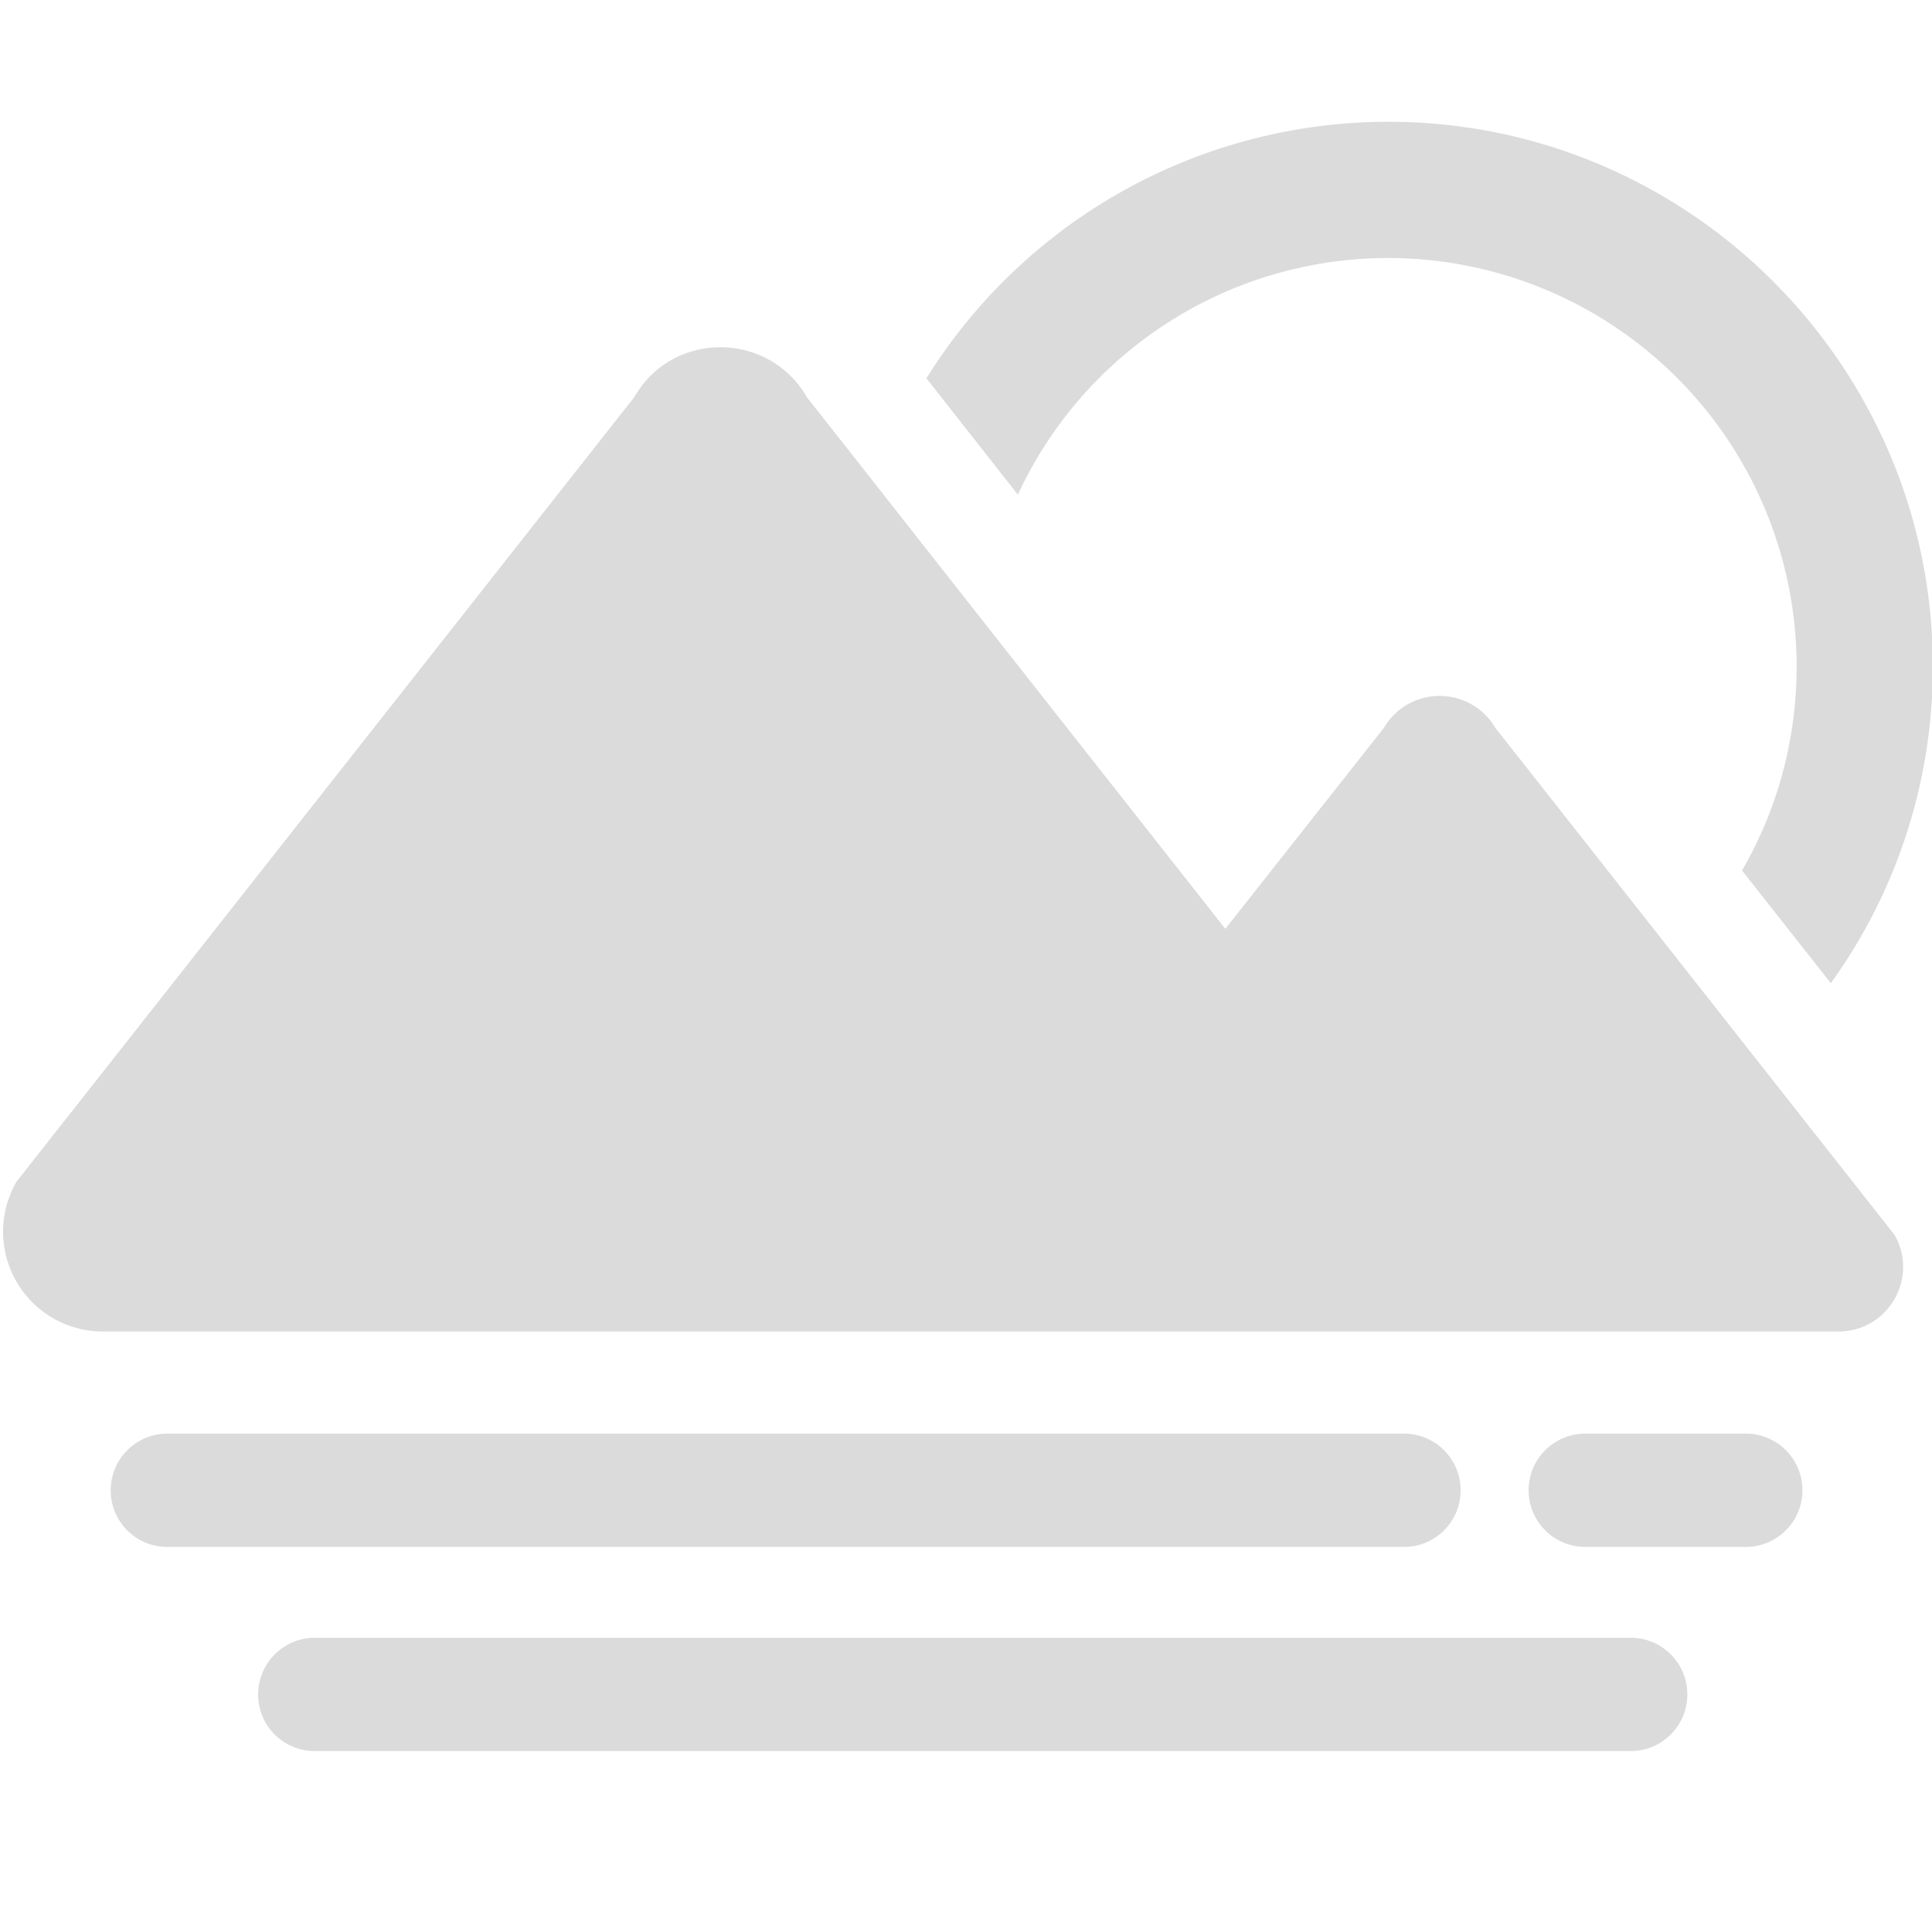 <?xml version="1.0" standalone="no"?><!DOCTYPE svg PUBLIC "-//W3C//DTD SVG 1.1//EN" "http://www.w3.org/Graphics/SVG/1.1/DTD/svg11.dtd"><svg class="icon" width="48px" height="47.95px" viewBox="0 0 1025 1024" version="1.1" xmlns="http://www.w3.org/2000/svg"><path fill="#dbdbdb" d="M736.602 136.871a216.831 216.831 0 0 1 216.615 216.646c0 39.331-10.505 76.469-28.981 108.261l47.117 59.785a286.595 286.595 0 0 0 54.131-168.046c0-159.333-129.58-288.912-288.912-288.912a288.82 288.82 0 0 0-245.07 136.068l48.507 61.731a216.584 216.584 0 0 1 196.594-125.532z m0 0"  /><path fill="#dbdbdb" d="M931.465 561.512l-47.117-59.846L793.42 386.205a34.295 34.295 0 0 0-59.259 0l-84.069 106.531-149.971-190.446-48.507-61.7-23.543-29.877c-20.423-35.346-71.402-35.346-91.608 0L8.713 626.888a52.956 52.956 0 0 0 45.881 79.466H975.4c26.355 0 42.884-28.486 29.691-51.35l-73.626-93.493zM774.944 790.578a30.062 30.062 0 0 0-30.093-30.062H88.735a30.093 30.093 0 0 0-26.046 45.078 29.97 29.97 0 0 0 26.046 15.016h655.962a30 30 0 0 0 30.248-30.031zM865.162 868.807H166.964a30.124 30.124 0 0 0-26.046 45.109 30.093 30.093 0 0 0 26.046 15.016h698.197a30.155 30.155 0 0 0 26.046-15.016 30.248 30.248 0 0 0 0-30.093 30.155 30.155 0 0 0-26.046-15.016zM925.286 760.515h-84.224a30.124 30.124 0 0 0-26.015 14.985 29.97 29.97 0 0 0 0 30.093 29.97 29.97 0 0 0 26.015 15.016h84.224a30.062 30.062 0 1 0 0-60.094z"  /></svg>